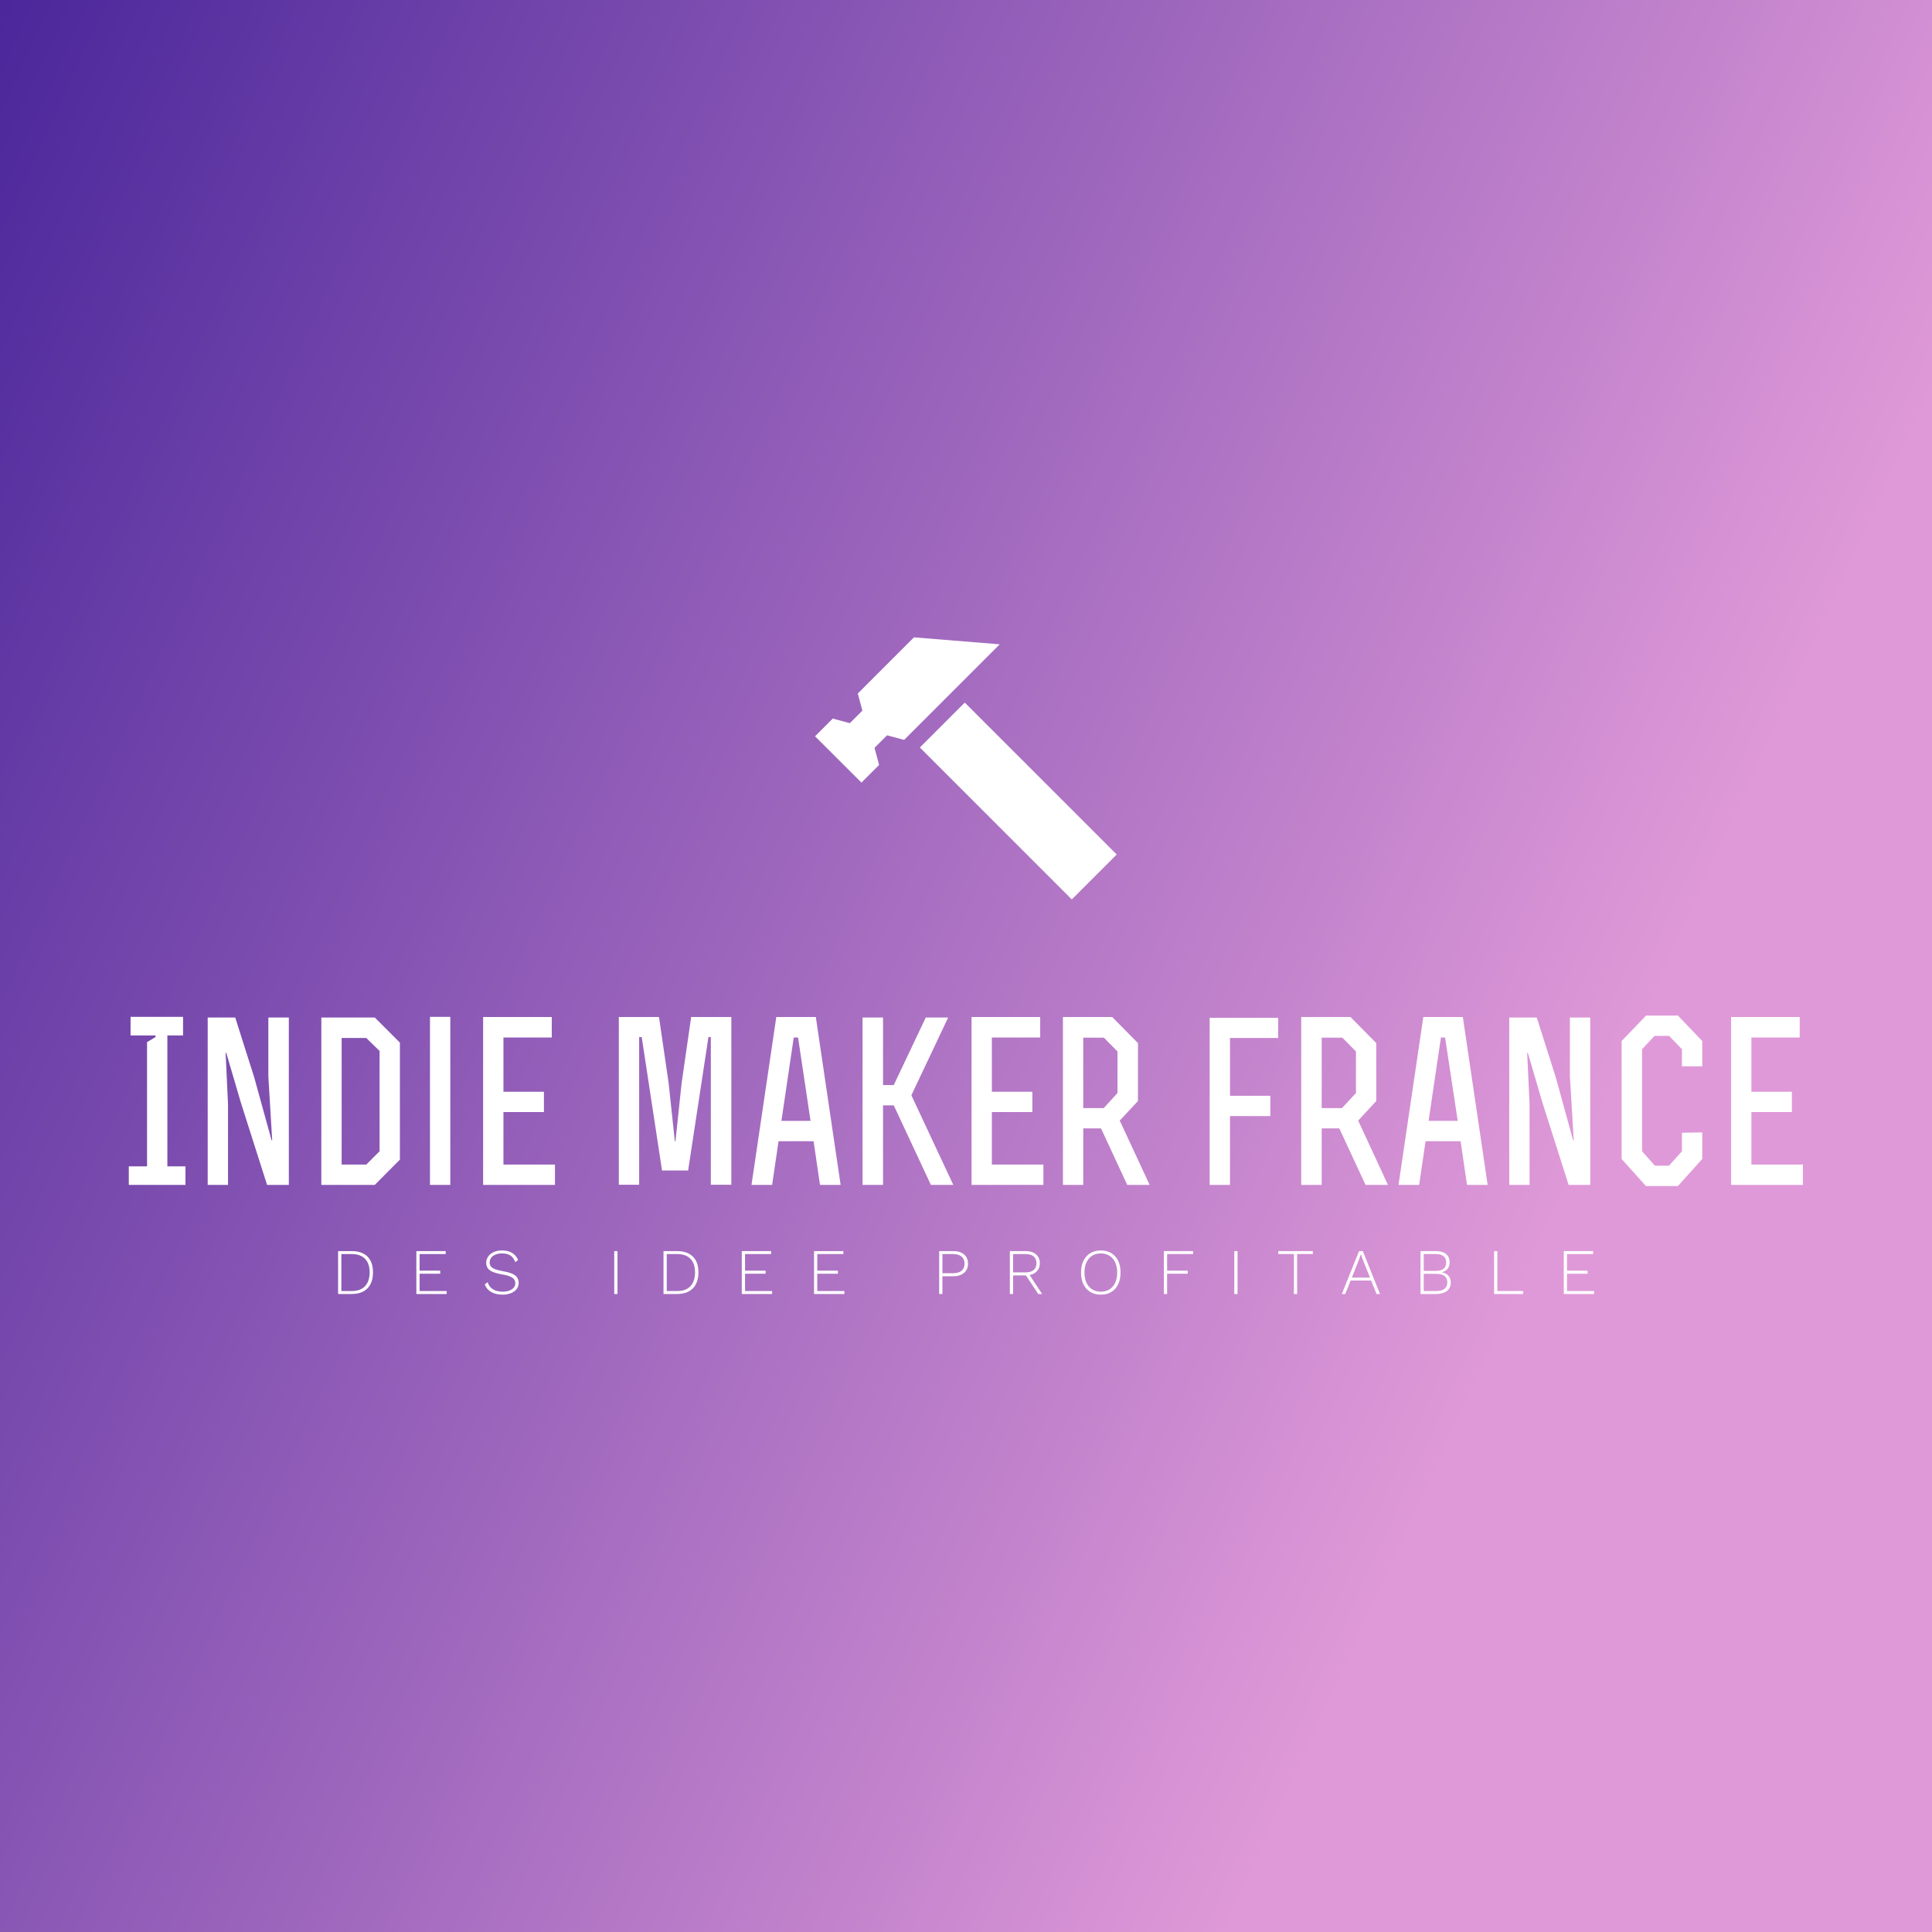 <svg data-v-29081953="" xmlns="http://www.w3.org/2000/svg" viewBox="0 0 300 300"><rect x="0" y="0" width="300" height="300" fill="#808080" stroke="none"/><!----><defs data-v-29081953=""><linearGradient data-v-29081953="" gradientTransform="rotate(25)" id="950adf1d-bfaf-4a84-a51a-f36613538130" x1="0%" y1="0%" x2="100%" y2="0%"><stop data-v-29081953="" offset="0%" stop-color="#4B279B" stop-opacity="1"></stop><stop data-v-29081953="" offset="100%" stop-color="#DF99D8" stop-opacity="1"></stop></linearGradient></defs><rect data-v-29081953="" fill="url(#950adf1d-bfaf-4a84-a51a-f36613538130)" x="0" y="0" width="300px" height="300px" class="logo-background-square"></rect><defs data-v-29081953=""><!----></defs><g data-v-29081953="" id="e48552ef-4936-4a89-ad42-9646a80229eb" fill="#ffffff" transform="matrix(2.485,0,0,2.485,19.031,157.898)"><path d="M3.93 10.50L3.93 9.34L2.80 9.34L2.80 1.16L3.78 1.16L3.78 0L0.50 0L0.50 1.16L2.06 1.16L2.06 1.26L1.53 1.58L1.53 9.34L0.39 9.34L0.39 10.50ZM5.32 10.50L6.59 10.50L6.59 5.46L6.44 2.25L6.48 2.25L7.39 5.35L9.03 10.50L10.39 10.50L10.39 0.04L9.11 0.04L9.11 3.72L9.35 7.71L9.31 7.71L8.23 3.79L7.04 0.04L5.32 0.04ZM13.69 9.23L13.69 1.32L15.23 1.32L16.06 2.13L16.06 8.40L15.23 9.23ZM12.42 10.50C13.52 10.50 14.64 10.50 15.76 10.50L17.33 8.92L17.33 1.61L15.76 0.04L12.42 0.04ZM20.48 10.50L20.48 0C19.39 0 20.30 0 19.21 0L19.21 10.50ZM23.80 4.68L23.80 1.29L26.82 1.29L26.82 0.01C25.13 0.01 24.22 0.01 22.53 0.01L22.53 10.50L27.02 10.50L27.02 9.23L23.80 9.23L23.80 5.95L26.33 5.95L26.33 4.68ZM36.76 10.49L38.04 10.49L38.04 0.01L35.53 0.01L34.93 4.17L34.55 7.77L34.51 7.77L34.12 4.12L33.52 0.01C32.38 0.01 32.14 0.01 31.01 0.01L31.01 10.49L32.28 10.49L32.28 1.26L32.44 1.26L33.71 9.60L35.34 9.60L36.61 1.26L36.76 1.26ZM39.30 10.50L40.59 10.50L40.99 7.77L43.18 7.77L43.58 10.50L44.87 10.50L43.32 0.01L40.85 0.01ZM42.99 6.50L41.17 6.50L41.94 1.29L42.21 1.29ZM47.52 0.04L46.24 0.04L46.24 10.50L47.52 10.50L47.52 5.53L48.19 5.53L50.51 10.50L51.91 10.50L49.29 4.90L51.59 0.04L50.19 0.04L48.19 4.26L47.52 4.26ZM54.32 4.68L54.32 1.29L57.34 1.29L57.34 0.01C55.65 0.01 54.74 0.01 53.05 0.01L53.05 10.50L57.54 10.50L57.54 9.23L54.32 9.23L54.32 5.95L56.85 5.95L56.85 4.68ZM60.03 1.30L61.32 1.30L62.17 2.16L62.17 4.76L61.31 5.70L60.03 5.70ZM60.03 6.97L61.14 6.97L62.78 10.50L64.18 10.50L62.31 6.48L63.45 5.26L63.45 1.64L61.84 0.01L58.76 0.01L58.76 10.50L60.03 10.50ZM69.20 4.93L69.20 1.32L72.21 1.32L72.21 0.06C70.52 0.06 69.62 0.06 67.93 0.06L67.93 10.50C68.36 10.50 68.78 10.50 69.20 10.50L69.20 6.20L71.72 6.20L71.72 4.93ZM74.93 1.30L76.22 1.30L77.07 2.16L77.07 4.76L76.20 5.70L74.93 5.70ZM74.93 6.97L76.03 6.97L77.67 10.50L79.07 10.50L77.21 6.48L78.34 5.26L78.34 1.64L76.73 0.01L73.65 0.01L73.65 10.50L74.93 10.50ZM79.73 10.50L81.02 10.50L81.42 7.77L83.61 7.77L84.01 10.50L85.30 10.50L83.75 0.01L81.28 0.01ZM83.43 6.50L81.61 6.50L82.38 1.29L82.64 1.29ZM86.65 10.50L87.92 10.50L87.92 5.46L87.77 2.25L87.81 2.25L88.72 5.35L90.36 10.50L91.71 10.50L91.71 0.04L90.44 0.04L90.44 3.72L90.68 7.71L90.64 7.71L89.56 3.79L88.37 0.04L86.65 0.04ZM97.44 3.09L98.71 3.09L98.71 1.51L97.19-0.08L95.20-0.08L93.67 1.51L93.67 8.88L95.19 10.57L97.19 10.57L98.71 8.88L98.71 7.22L97.44 7.24L97.44 8.40L96.63 9.30L95.75 9.30L94.95 8.40L94.95 2.02L95.73 1.19L96.64 1.19L97.44 2.02ZM101.78 4.68L101.78 1.29L104.80 1.29L104.80 0.01C103.11 0.01 102.20 0.01 100.51 0.01L100.51 10.50L105 10.50L105 9.23L101.78 9.23L101.78 5.95L104.31 5.95L104.31 4.68Z"></path></g><defs data-v-29081953=""><!----></defs><g data-v-29081953="" id="4c7b45cb-3d35-4096-8911-9658ce176b76" stroke="none" fill="#ffffff" transform="matrix(0.469,0,0,0.469,126.532,95.867)"><path d="M34.763 43.085L49.638 28.21l50.304 50.303-14.876 14.875zM19.75 43.189l4.147-4.147 5.665 1.518 31.64-31.64-28.388-2.312L14.212 25.21l1.519 5.665-4.148 4.147-5.664-1.519-5.862 5.862 15.364 15.334 5.847-5.846z"></path></g><defs data-v-29081953=""><!----></defs><g data-v-29081953="" id="c77ef320-fb3b-4ff4-875e-dccb8467f746" fill="#ffffff" transform="matrix(0.721,0,0,0.721,51.448,191.545)"><path d="M4.37 3.78L4.37 3.78Q6.58 3.78 7.78 4.95L7.78 4.95L7.78 4.95Q8.97 6.12 8.97 8.33L8.97 8.33L8.97 8.33Q8.97 10.60 7.78 11.81L7.78 11.81L7.78 11.81Q6.58 13.02 4.37 13.02L4.37 13.02L1.46 13.02L1.46 3.78L4.37 3.78ZM4.42 12.38L4.42 12.38Q6.27 12.38 7.26 11.33L7.26 11.33L7.26 11.33Q8.25 10.29 8.25 8.33L8.25 8.33L8.25 8.33Q8.25 6.45 7.26 5.44L7.26 5.44L7.26 5.44Q6.27 4.42 4.42 4.42L4.42 4.42L2.16 4.42L2.16 12.38L4.42 12.38ZM19.01 12.38L24.85 12.38L24.85 13.02L18.31 13.02L18.31 3.78L24.63 3.78L24.63 4.42L19.01 4.42L19.01 7.99L23.45 7.99L23.45 8.65L19.01 8.65L19.01 12.38ZM36.74 3.64L36.74 3.64Q39.34 3.64 40.22 5.68L40.22 5.68L39.62 6.17L39.62 6.17Q39.27 5.18 38.58 4.73L38.58 4.73L38.58 4.73Q37.88 4.28 36.75 4.28L36.75 4.28L36.75 4.28Q35.94 4.28 35.34 4.54L35.34 4.54L35.34 4.54Q34.73 4.79 34.42 5.22L34.42 5.22L34.42 5.22Q34.10 5.66 34.10 6.20L34.10 6.20L34.10 6.20Q34.10 6.73 34.37 7.08L34.37 7.08L34.37 7.08Q34.64 7.43 35.27 7.68L35.27 7.68L35.27 7.68Q35.91 7.92 37.03 8.12L37.03 8.12L37.03 8.12Q38.84 8.43 39.59 9.02L39.59 9.02L39.59 9.02Q40.35 9.60 40.35 10.64L40.35 10.64L40.35 10.64Q40.35 11.38 39.91 11.96L39.91 11.96L39.91 11.96Q39.48 12.53 38.69 12.84L38.69 12.84L38.69 12.84Q37.90 13.16 36.88 13.16L36.88 13.16L36.88 13.16Q35.42 13.16 34.42 12.58L34.42 12.58L34.42 12.58Q33.42 12.00 33.05 10.95L33.05 10.95L33.67 10.47L33.67 10.47Q33.95 11.47 34.80 11.99L34.80 11.99L34.80 11.99Q35.64 12.52 36.89 12.52L36.89 12.52L36.89 12.52Q38.09 12.52 38.86 12.03L38.86 12.03L38.86 12.03Q39.62 11.54 39.62 10.68L39.62 10.68L39.62 10.68Q39.62 9.94 39.00 9.51L39.00 9.51L39.00 9.51Q38.37 9.07 36.83 8.81L36.83 8.81L36.83 8.81Q35.53 8.58 34.78 8.26L34.78 8.26L34.78 8.26Q34.02 7.94 33.69 7.46L33.69 7.46L33.69 7.46Q33.36 6.99 33.36 6.27L33.36 6.27L33.36 6.27Q33.36 5.56 33.77 4.96L33.77 4.96L33.77 4.96Q34.19 4.35 34.95 4.00L34.95 4.00L34.95 4.00Q35.71 3.64 36.74 3.64L36.74 3.64ZM61.63 3.78L61.63 13.02L60.93 13.02L60.93 3.78L61.63 3.78ZM74.45 3.78L74.45 3.78Q76.66 3.78 77.86 4.95L77.86 4.95L77.86 4.95Q79.06 6.12 79.06 8.33L79.06 8.33L79.06 8.33Q79.06 10.60 77.86 11.81L77.86 11.81L77.86 11.81Q76.66 13.02 74.45 13.02L74.45 13.02L71.54 13.02L71.54 3.78L74.45 3.78ZM74.51 12.38L74.51 12.38Q76.36 12.38 77.34 11.33L77.34 11.33L77.34 11.33Q78.33 10.29 78.33 8.33L78.33 8.33L78.33 8.33Q78.33 6.45 77.34 5.44L77.34 5.44L77.34 5.44Q76.36 4.42 74.51 4.42L74.51 4.42L72.24 4.42L72.24 12.38L74.51 12.38ZM89.10 12.38L94.93 12.38L94.93 13.02L88.40 13.02L88.40 3.78L94.71 3.78L94.71 4.42L89.10 4.42L89.10 7.99L93.53 7.99L93.53 8.65L89.10 8.65L89.10 12.38ZM104.66 12.38L110.50 12.38L110.50 13.02L103.96 13.02L103.96 3.78L110.28 3.78L110.28 4.42L104.66 4.42L104.66 7.99L109.10 7.99L109.10 8.65L104.66 8.65L104.66 12.38ZM133.98 3.78L133.98 3.78Q135.42 3.78 136.27 4.50L136.27 4.50L136.27 4.50Q137.12 5.22 137.12 6.48L137.12 6.48L137.12 6.48Q137.12 7.74 136.27 8.47L136.27 8.47L136.27 8.47Q135.42 9.20 133.98 9.20L133.98 9.20L131.61 9.20L131.61 13.02L130.91 13.02L130.91 3.78L133.98 3.78ZM133.90 8.54L133.90 8.54Q135.10 8.54 135.74 8.01L135.74 8.01L135.74 8.01Q136.37 7.48 136.37 6.48L136.37 6.48L136.37 6.48Q136.37 5.50 135.74 4.96L135.74 4.96L135.74 4.96Q135.10 4.42 133.90 4.42L133.90 4.42L131.61 4.42L131.61 8.54L133.90 8.54ZM153.08 13.02L152.25 13.02L149.60 9.02L149.56 9.02L146.83 9.02L146.83 13.02L146.13 13.02L146.13 3.78L149.56 3.78L149.56 3.78Q150.95 3.78 151.77 4.48L151.77 4.48L151.77 4.48Q152.59 5.18 152.59 6.40L152.59 6.40L152.59 6.40Q152.59 7.41 152.00 8.07L152.00 8.07L152.00 8.07Q151.41 8.74 150.39 8.93L150.39 8.93L153.08 13.02ZM146.83 4.42L146.83 8.36L149.55 8.36L149.55 8.36Q150.67 8.36 151.26 7.85L151.26 7.85L151.26 7.85Q151.86 7.35 151.86 6.40L151.86 6.40L151.86 6.40Q151.86 5.45 151.26 4.93L151.26 4.93L151.26 4.93Q150.67 4.42 149.55 4.42L149.55 4.42L146.83 4.42ZM165.72 3.64L165.72 3.64Q167.02 3.64 167.98 4.22L167.98 4.22L167.98 4.22Q168.94 4.80 169.46 5.87L169.46 5.87L169.46 5.87Q169.97 6.94 169.97 8.40L169.97 8.40L169.97 8.40Q169.97 9.86 169.46 10.93L169.46 10.93L169.46 10.93Q168.94 12.00 167.98 12.58L167.98 12.58L167.98 12.58Q167.02 13.16 165.72 13.16L165.72 13.16L165.72 13.16Q164.42 13.16 163.46 12.58L163.46 12.58L163.46 12.58Q162.50 12.00 161.98 10.93L161.98 10.93L161.98 10.93Q161.46 9.86 161.46 8.40L161.46 8.40L161.46 8.40Q161.46 6.94 161.98 5.87L161.98 5.87L161.98 5.87Q162.50 4.80 163.46 4.22L163.46 4.22L163.46 4.22Q164.42 3.64 165.72 3.64L165.72 3.64ZM165.72 4.28L165.72 4.28Q164.64 4.28 163.85 4.78L163.85 4.78L163.85 4.78Q163.06 5.28 162.63 6.21L162.63 6.21L162.63 6.21Q162.20 7.14 162.20 8.40L162.20 8.40L162.20 8.40Q162.20 9.66 162.63 10.59L162.63 10.59L162.63 10.59Q163.06 11.52 163.85 12.02L163.85 12.02L163.85 12.02Q164.64 12.52 165.72 12.52L165.72 12.52L165.72 12.52Q166.80 12.52 167.59 12.02L167.59 12.02L167.59 12.02Q168.39 11.52 168.82 10.59L168.82 10.59L168.82 10.59Q169.25 9.66 169.25 8.40L169.25 8.40L169.25 8.40Q169.25 7.14 168.82 6.21L168.82 6.21L168.82 6.21Q168.39 5.28 167.59 4.78L167.59 4.78L167.59 4.78Q166.80 4.28 165.72 4.28L165.72 4.28ZM185.60 4.42L180.00 4.42L180.00 7.99L184.44 7.99L184.44 8.65L180.00 8.65L180.00 13.02L179.30 13.02L179.30 3.78L185.60 3.78L185.60 4.42ZM195.17 3.78L195.17 13.02L194.47 13.02L194.47 3.78L195.17 3.78ZM211.39 3.78L211.39 4.42L208.01 4.42L208.01 13.02L207.31 13.02L207.31 4.42L203.94 4.42L203.94 3.78L211.39 3.78ZM225.11 13.02L223.94 10.12L219.52 10.12L218.37 13.02L217.63 13.02L221.33 3.78L222.15 3.78L225.85 13.02L225.11 13.02ZM219.79 9.48L223.69 9.48L222.08 5.45L221.75 4.47L221.73 4.47L221.40 5.42L219.79 9.48ZM234.57 13.02L234.57 3.78L237.83 3.78L237.83 3.78Q239.34 3.78 240.09 4.41L240.09 4.41L240.09 4.41Q240.84 5.04 240.84 6.23L240.84 6.23L240.84 6.23Q240.84 7.04 240.40 7.60L240.40 7.60L240.40 7.60Q239.96 8.16 239.15 8.33L239.15 8.33L239.15 8.34L239.15 8.34Q240.04 8.48 240.57 9.07L240.57 9.07L240.57 9.07Q241.09 9.66 241.09 10.53L241.09 10.53L241.09 10.53Q241.09 11.72 240.25 12.37L240.25 12.37L240.25 12.37Q239.40 13.02 237.83 13.02L237.83 13.02L234.57 13.02ZM235.27 8.04L237.85 8.04L237.85 8.04Q240.10 8.04 240.10 6.23L240.10 6.23L240.10 6.23Q240.10 4.42 237.85 4.42L237.85 4.42L235.27 4.42L235.27 8.04ZM235.27 12.38L237.97 12.38L237.97 12.38Q239.15 12.38 239.75 11.90L239.75 11.90L239.75 11.90Q240.35 11.42 240.35 10.53L240.35 10.53L240.35 10.53Q240.35 9.62 239.75 9.15L239.75 9.15L239.75 9.15Q239.15 8.68 237.97 8.68L237.97 8.68L235.27 8.68L235.27 12.38ZM251.12 12.38L256.66 12.38L256.66 13.02L250.42 13.02L250.42 3.78L251.12 3.78L251.12 12.38ZM266.13 12.38L271.96 12.38L271.96 13.02L265.43 13.02L265.43 3.78L271.74 3.78L271.74 4.42L266.13 4.42L266.13 7.99L270.56 7.99L270.56 8.65L266.13 8.65L266.13 12.38Z"></path></g></svg>